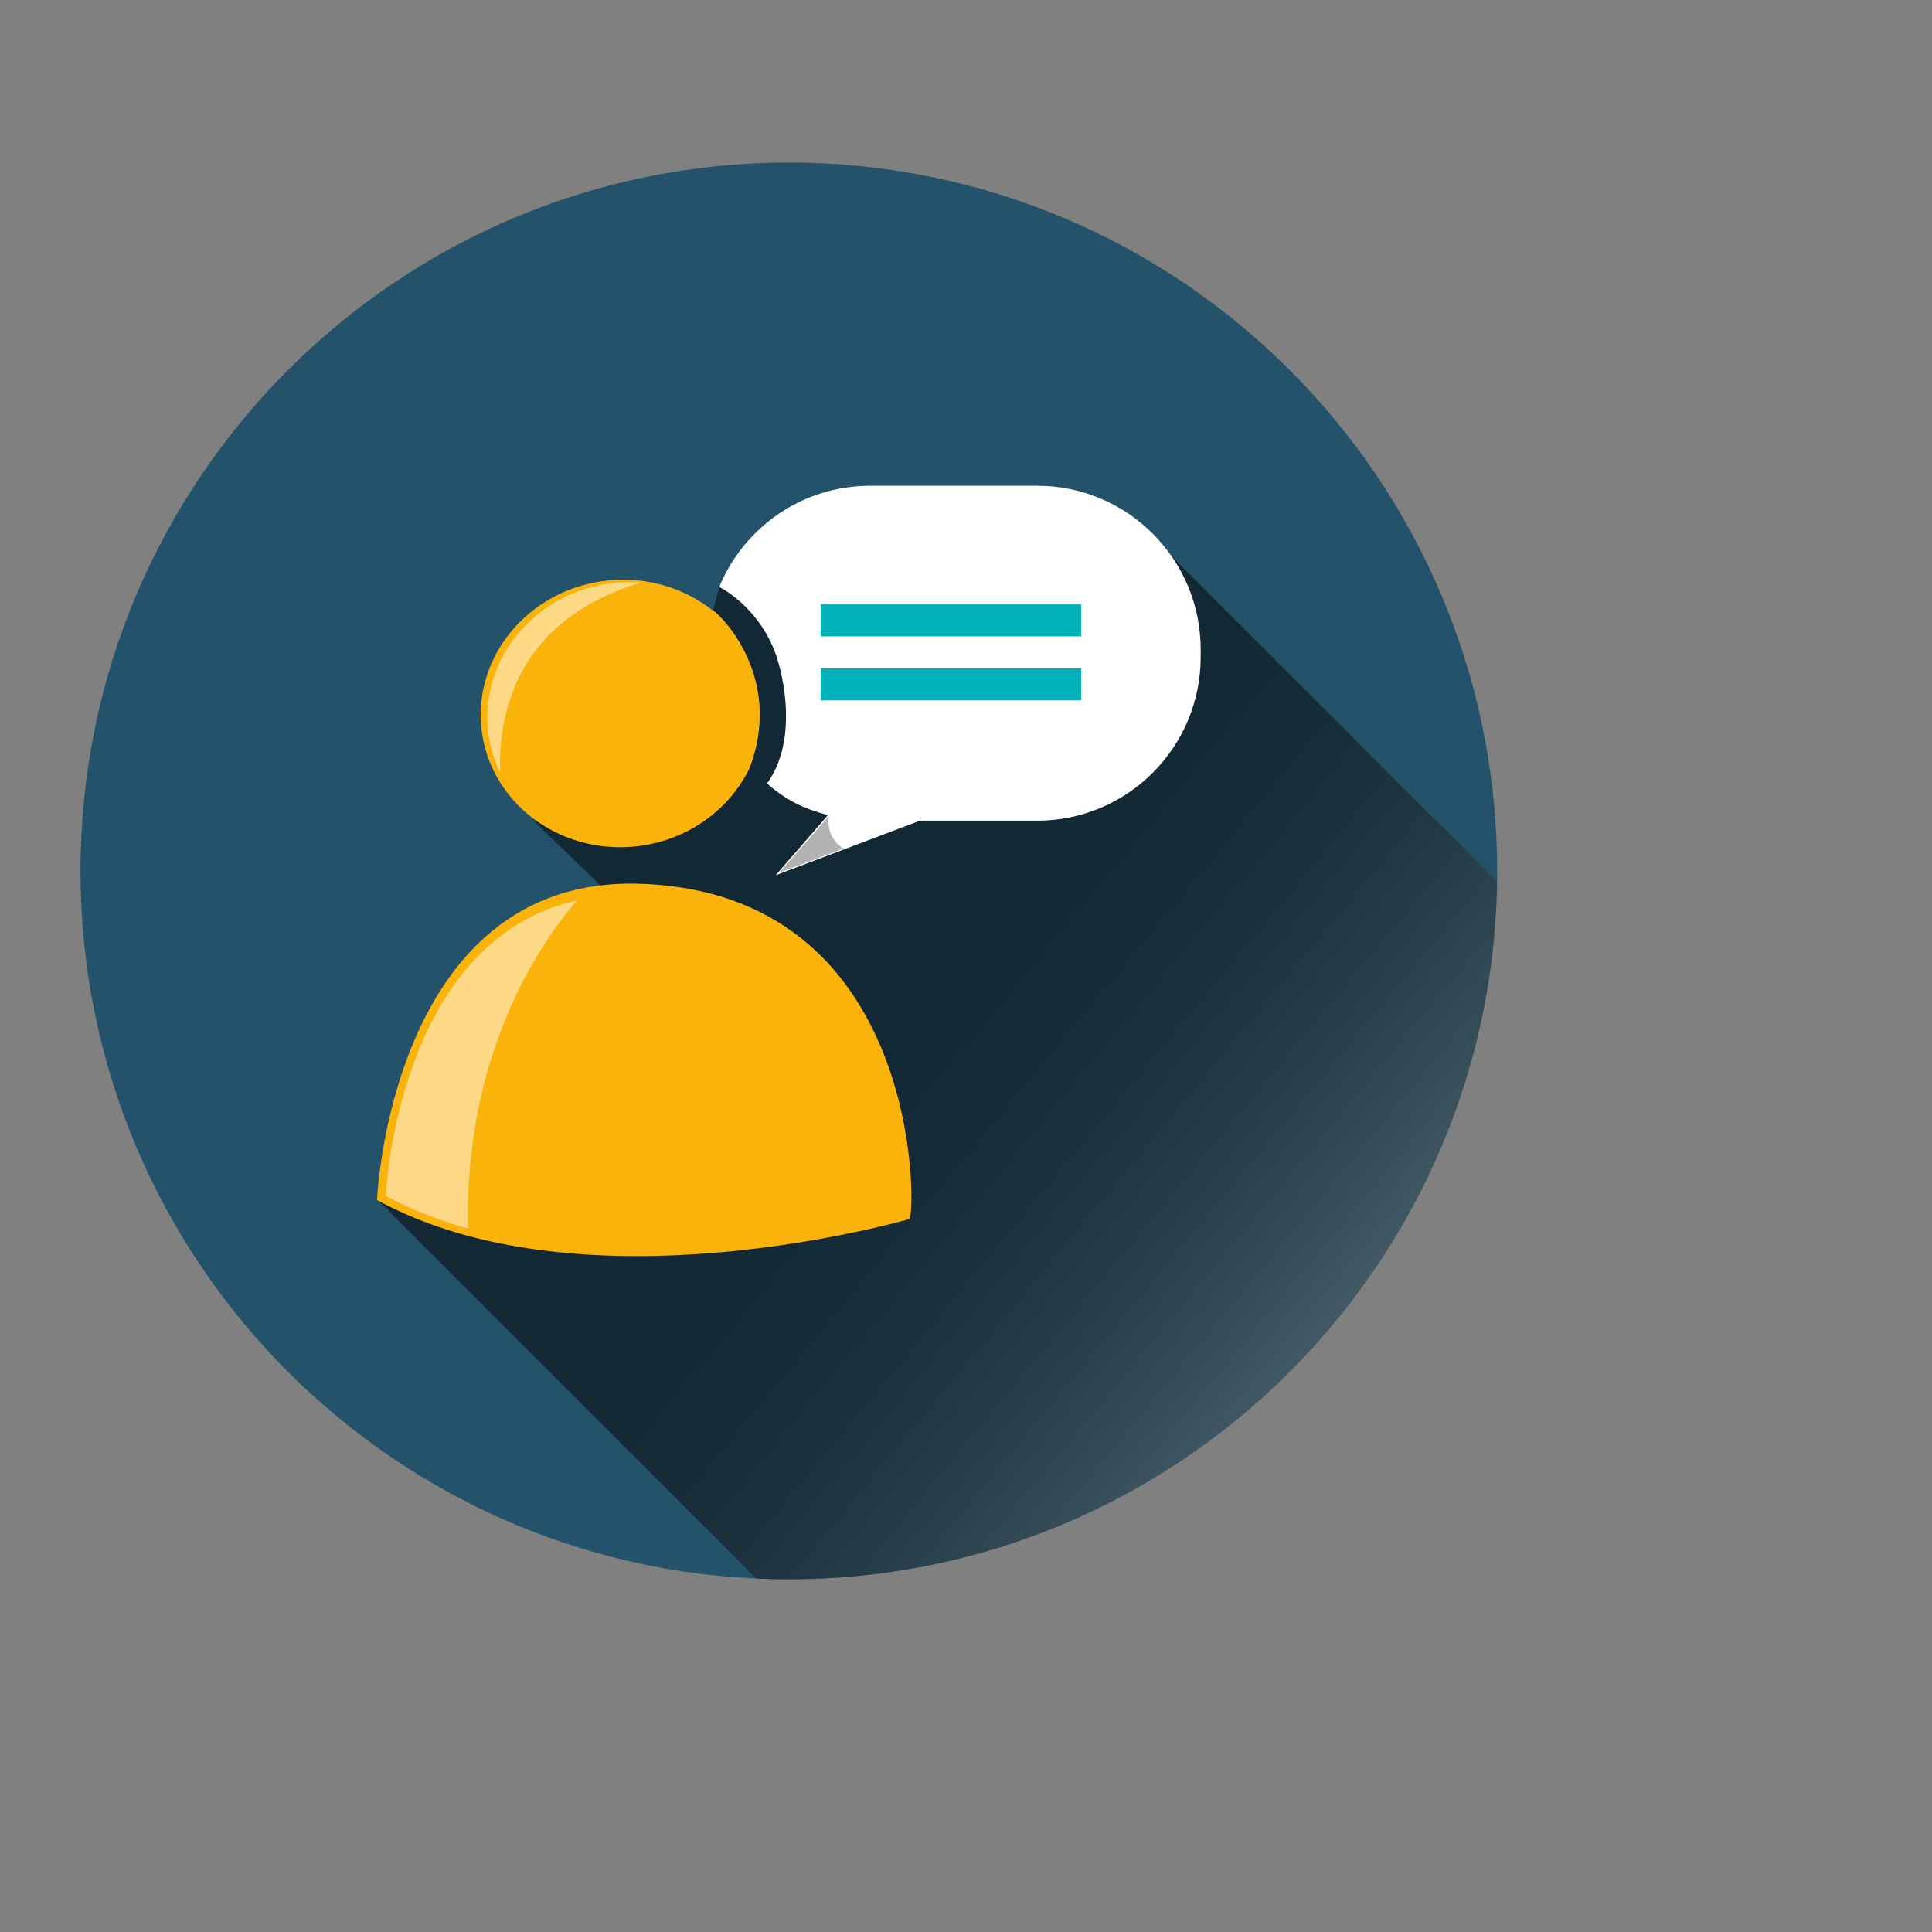 <?xml version="1.0" encoding="utf-8"?>
<!-- Designed by Vexels.com - 2016 All Rights Reserved - https://vexels.com/terms-and-conditions/  -->

<svg version="1.1" id="Layer_1" xmlns="http://www.w3.org/2000/svg" xmlns:xlink="http://www.w3.org/1999/xlink" x="0px" y="0px"
	 width="1200px" height="1200px" viewBox="0 0 1200 1200" enable-background="new 0 0 1200 1200" xml:space="preserve">
<rect x="0" y="0" width="1200" height="1200" fill="#808080" stroke="none"/>
<g>
	<g>
		<path fill="#25526B" d="M929.909,540.957c0,242.96-196.953,439.959-439.95,439.959C246.981,980.916,50,783.918,50,540.957
			C50,297.96,246.981,100.98,489.959,100.98C732.956,100.98,929.909,297.96,929.909,540.957z"/>
		<g>
			<defs>
				<path id="SVGID_1_" d="M929.909,540.957c0,242.96-196.953,439.959-439.95,439.959C246.981,980.916,50,783.918,50,540.957
					C50,297.96,246.981,100.98,489.959,100.98C732.956,100.98,929.909,297.96,929.909,540.957z"/>
			</defs>
			<clipPath id="SVGID_2_">
				<use xlink:href="#SVGID_1_"  overflow="visible"/>
			</clipPath>
			<linearGradient id="SVGID_3_" gradientUnits="userSpaceOnUse" x1="985.977" y1="993.899" x2="559.42" y2="640.466">
				<stop  offset="0" style="stop-color:#FFFFFF"/>
				<stop  offset="0.072" style="stop-color:#DFDFDF"/>
				<stop  offset="0.216" style="stop-color:#A5A5A5"/>
				<stop  offset="0.359" style="stop-color:#727272"/>
				<stop  offset="0.5" style="stop-color:#494949"/>
				<stop  offset="0.636" style="stop-color:#292929"/>
				<stop  offset="0.767" style="stop-color:#121212"/>
				<stop  offset="0.891" style="stop-color:#050505"/>
				<stop  offset="1" style="stop-color:#000000"/>
			</linearGradient>
			<polygon opacity="0.5" clip-path="url(#SVGID_2_)" fill="url(#SVGID_3_)" points="234.732,745.414 588.339,1099.02 
				1041.638,1097.762 1150,843.719 979.099,596.854 726.878,344.624 604.677,360.999 446.737,364.571 438.049,397.062 
				397.834,436.787 331.964,510.225 390.312,566.807 339.032,621.611 291.906,637.654 276.261,690.997 296.79,694.143 
				312.573,697.306 			"/>
		</g>
		<polygon fill="#00B1B9" points="489.072,363.239 492.615,464.023 672.961,462.265 699.485,365.015 		"/>
		<g>
			<path fill="#FAB30B" d="M396.539,548.914c-153.943-4.182-162.38,196.444-162.38,196.444
				c129.056,70.718,330.681,11.805,330.681,11.805C569.077,752.611,572.611,553.706,396.539,548.914z"/>
			<g>
				<path fill="#FAB30B" d="M442.019,378.67c-17.263-13.451-40.059-20.556-64.168-18.133c-48.144,4.811-83.448,45.702-78.878,91.348
					c4.589,45.628,47.312,78.711,95.419,73.881c32.269-3.219,58.71-22.703,71.291-48.884
					C487.942,417.359,443.425,377.892,442.019,378.67z"/>
				<path fill="#FFFFFF" d="M644.143,301.716H540.508c-42.371,0-78.544,25.978-93.772,62.854
					c9.196,4.718,29.142,19.817,36.71,46.868c7.031,25.052,7.568,55.156-7.031,75.176c11.601,10.232,22.407,15.579,37.82,19.687
					l-32.454,37.339l89.609-33.897h72.753c56.119,0,101.618-45.498,101.618-101.617v-4.775
					C745.76,347.215,700.262,301.716,644.143,301.716z M671.509,435.01H509.757v-19.871h161.752V435.01z M671.509,395.267H509.757
					v-19.853h161.752V395.267z"/>
			</g>
		</g>
		<g>
			<path opacity="0.5" fill="#FFFFFF" d="M397.88,361.869c-5.218-0.388-10.529-0.388-15.922,0.149
				c-48.144,4.811-83.448,45.702-78.878,91.366c0.953,9.436,3.618,18.299,7.54,26.44
				C309.418,439.211,323.564,384.405,397.88,361.869z"/>
		</g>
		<path opacity="0.5" fill="#FFFFFF" d="M358.386,559.275c-112.053,24.998-118.769,183.419-118.769,183.419
			c16.005,8.77,33.213,15.394,51.003,20.371C288.297,650.808,338.763,581.775,358.386,559.275z"/>
	</g>
	<path opacity="0.3" d="M514.938,506.653c0,0-3.081,12.674,8.891,20.464L483.9,542.087
		C483.9,542.087,500.459,523.417,514.938,506.653z"/>
</g>
</svg>
